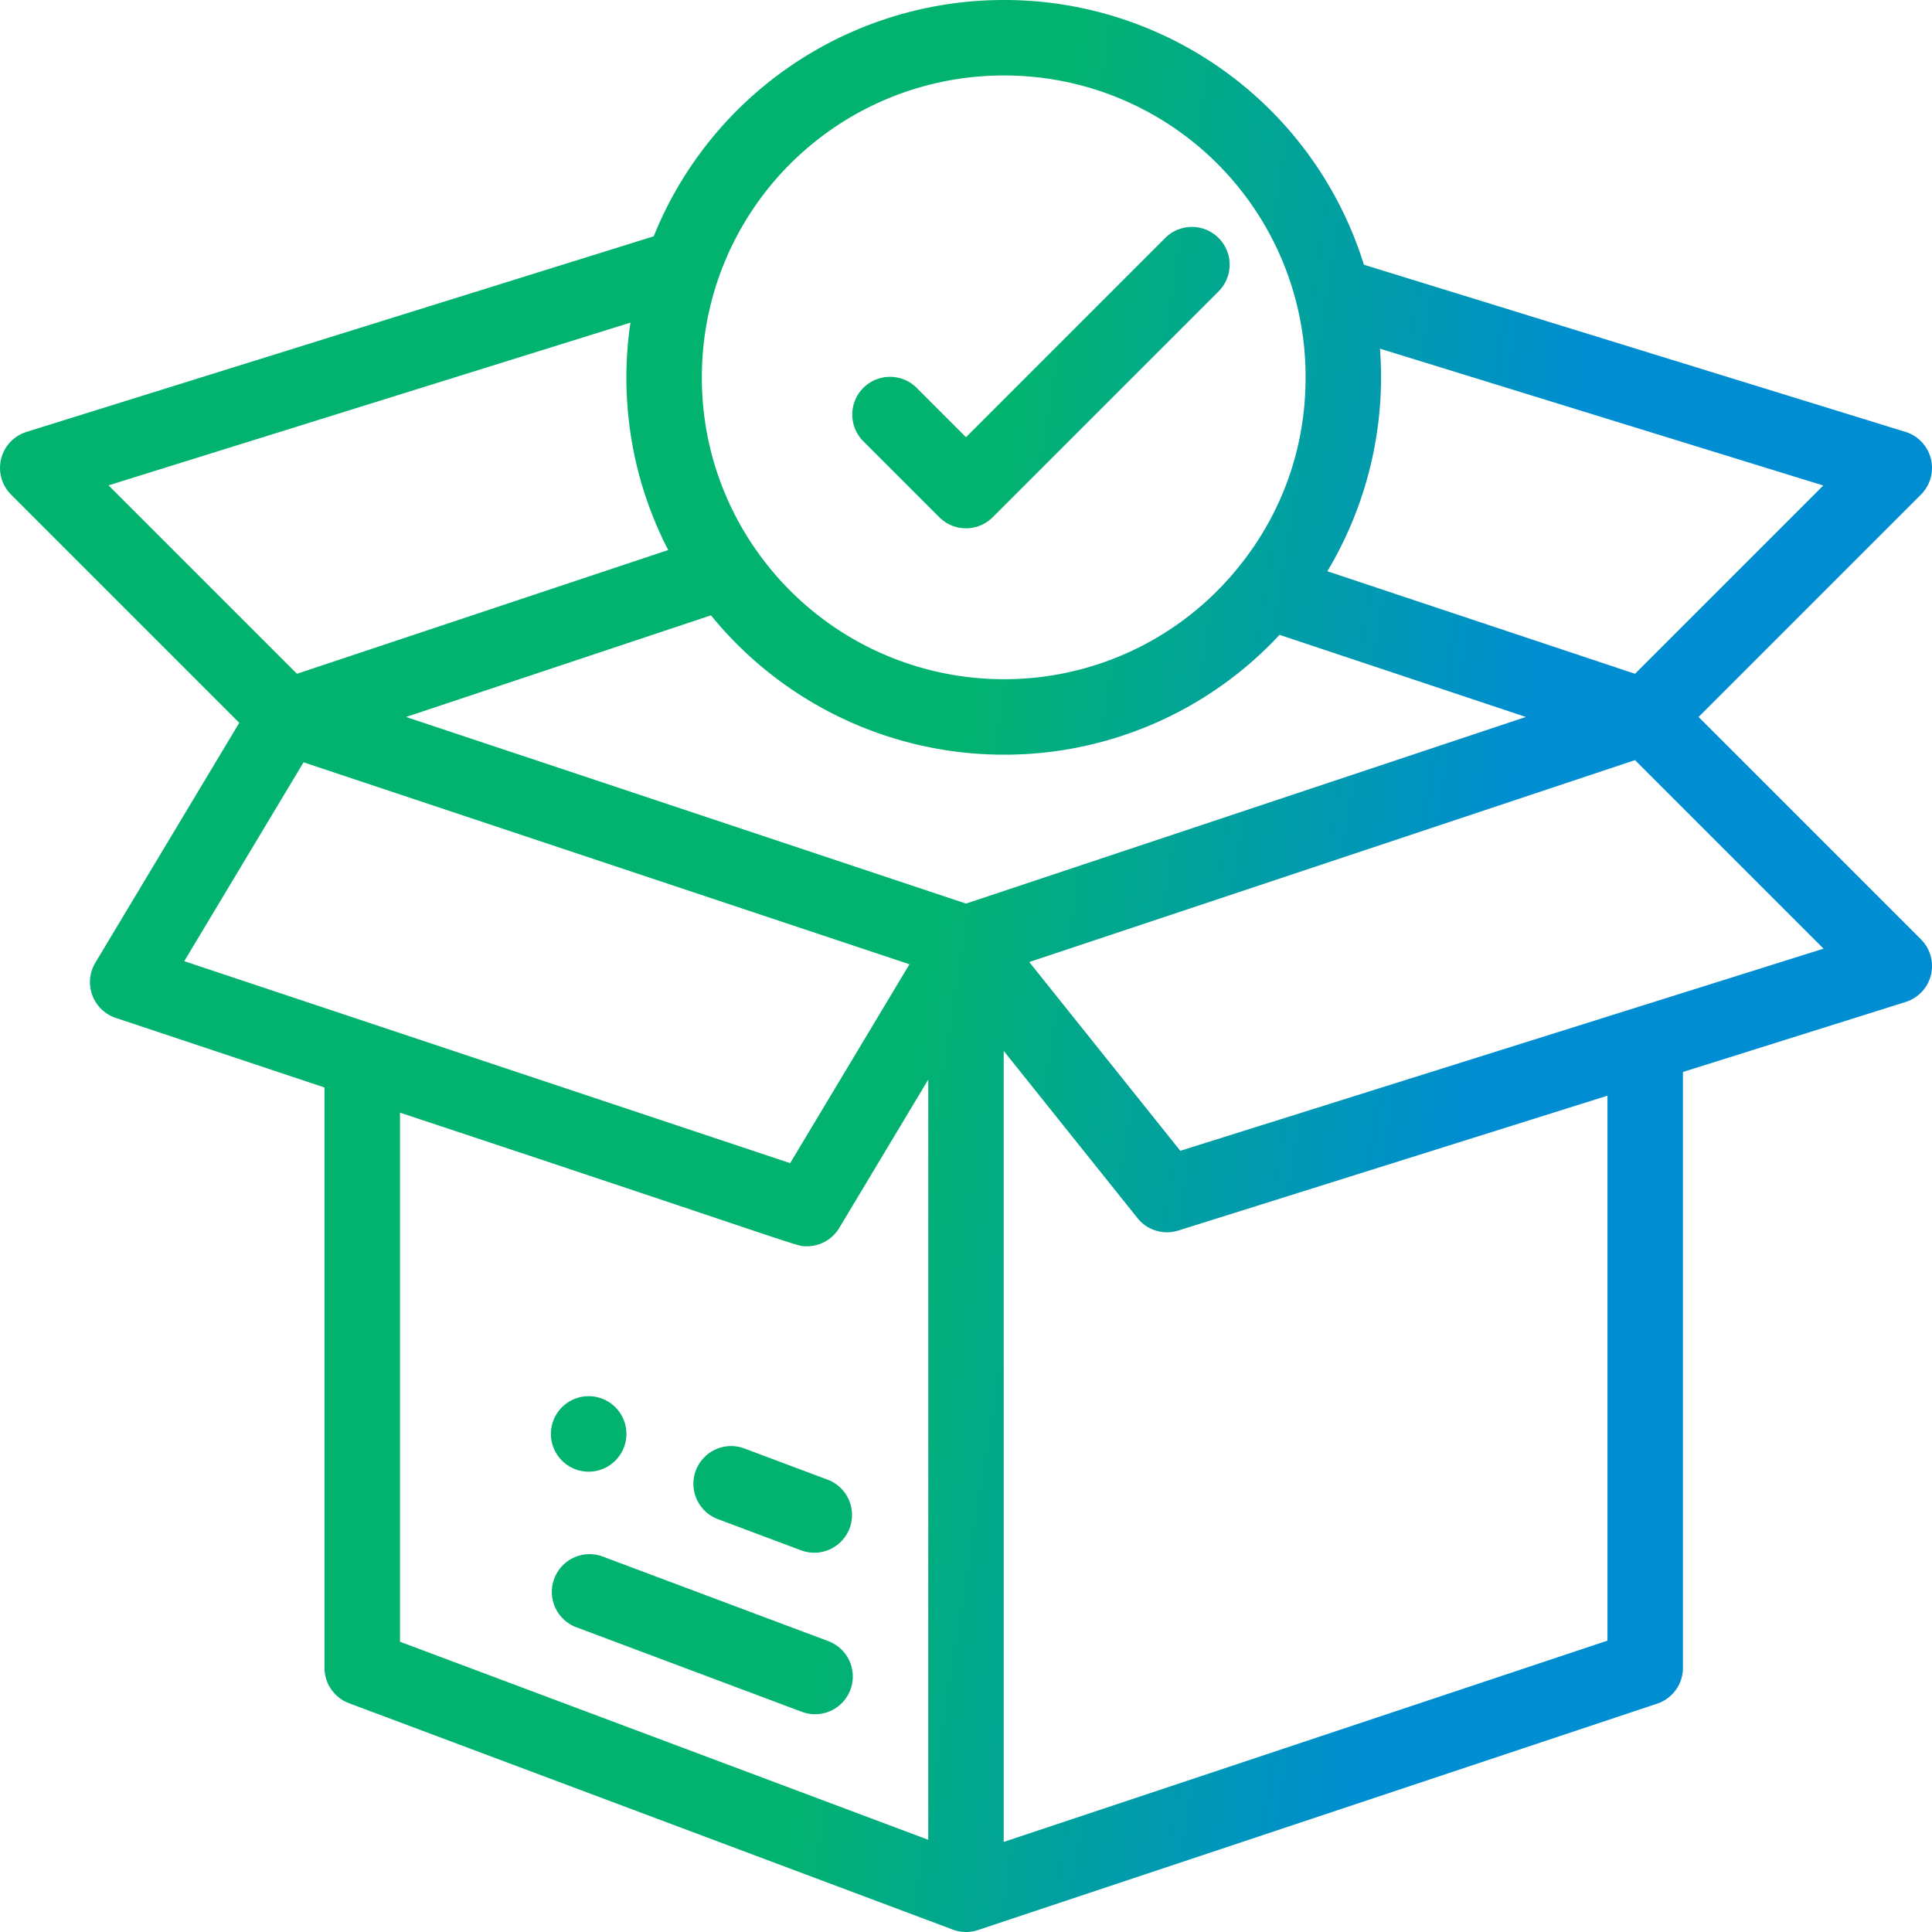 <svg width="80" height="80" fill="none" xmlns="http://www.w3.org/2000/svg"><g clip-path="url(#clip0)"><path fill-rule="evenodd" clip-rule="evenodd" d="M70.335 29.688l9.208-9.208a1.563 1.563 0 00-.645-2.598l-22.421-6.92A15.592 15.592 0 0041.562 0a15.63 15.63 0 00-14.494 9.785l-25.97 8.099a1.563 1.563 0 00-.64 2.596l9.45 9.45-5.96 9.934a1.563 1.563 0 00.845 2.286l8.644 2.881v24.032c0 .65.404 1.234 1.014 1.463l6.043 2.266c7.762 2.91 18.907 7.09 18.986 7.118.31.11.66.124 1 .014h.003l.004-.002.007-.002 28.125-9.375a1.562 1.562 0 001.068-1.482V44.388l9.219-2.897a1.562 1.562 0 00.636-2.596l-9.207-9.207zM57.187 15.625c0-.397-.016-.793-.046-1.188l18.358 5.667-7.796 7.796-12.739-4.246a15.67 15.67 0 002.223-8.029zm-27.449-4.067a12.504 12.504 0 0111.824-8.433 12.475 12.475 0 0112.5 12.5c0 2.902-.963 5.623-2.785 7.868a12.455 12.455 0 01-9.715 4.632 12.511 12.511 0 01-10.27-5.375 12.408 12.408 0 01-2.23-7.125c0-1.395.228-2.764.676-4.067zm-25.244 8.54l21.61-6.738a15.758 15.758 0 00-.167 2.265c0 2.516.596 4.953 1.732 7.151L12.297 27.9l-7.803-7.802zM7.63 39.8l4.94-8.235 25.089 8.363-4.94 8.235-3.192-1.064L7.629 39.8zm30.808 36.382L16.562 67.98V46.073a3358.575 3358.575 0 0113.257 4.422c3.095 1.04 3.301 1.108 3.508 1.11h.085c.537 0 1.052-.278 1.34-.759l3.685-6.142v31.48zM40 37.416l-23.184-7.728L29.44 25.48a15.635 15.635 0 0012.122 5.77 15.56 15.56 0 0011.421-4.962l10.2 3.4L40 37.416zm1.562 38.854V43.517l5.54 6.923a1.563 1.563 0 001.688.515l17.772-5.585v22.566l-25 8.334zm7.312-28.617l-6.254-7.817 25.083-8.36 7.807 7.806-26.636 8.37zm-24.5 10.16a1.563 1.563 0 10.002 3.126 1.563 1.563 0 00-.001-3.126zm6.45 2.165l3.475 1.303a1.563 1.563 0 01-1.098 2.926l-3.475-1.303a1.562 1.562 0 111.098-2.926zm3.474 7.978l-9.375-3.516a1.563 1.563 0 00-1.097 2.926l9.375 3.516a1.56 1.56 0 002.012-.914 1.562 1.562 0 00-.915-2.012zM48.27 9.833a1.563 1.563 0 012.21 2.21l-9.375 9.375c-.61.61-1.6.61-2.21 0l-3.125-3.125a1.563 1.563 0 112.21-2.21l2.02 2.02 8.27-8.27z" fill="url(#paint0_linear)"/></g><defs><linearGradient id="paint0_linear" x1="43.125" y1="9.375" x2="66.224" y2="13.077" gradientUnits="userSpaceOnUse"><stop stop-color="#02B36F"/><stop offset="1" stop-color="#008DD2"/></linearGradient><clipPath id="clip0"><path fill="#fff" d="M0 0h80v80H0z"/></clipPath></defs></svg>